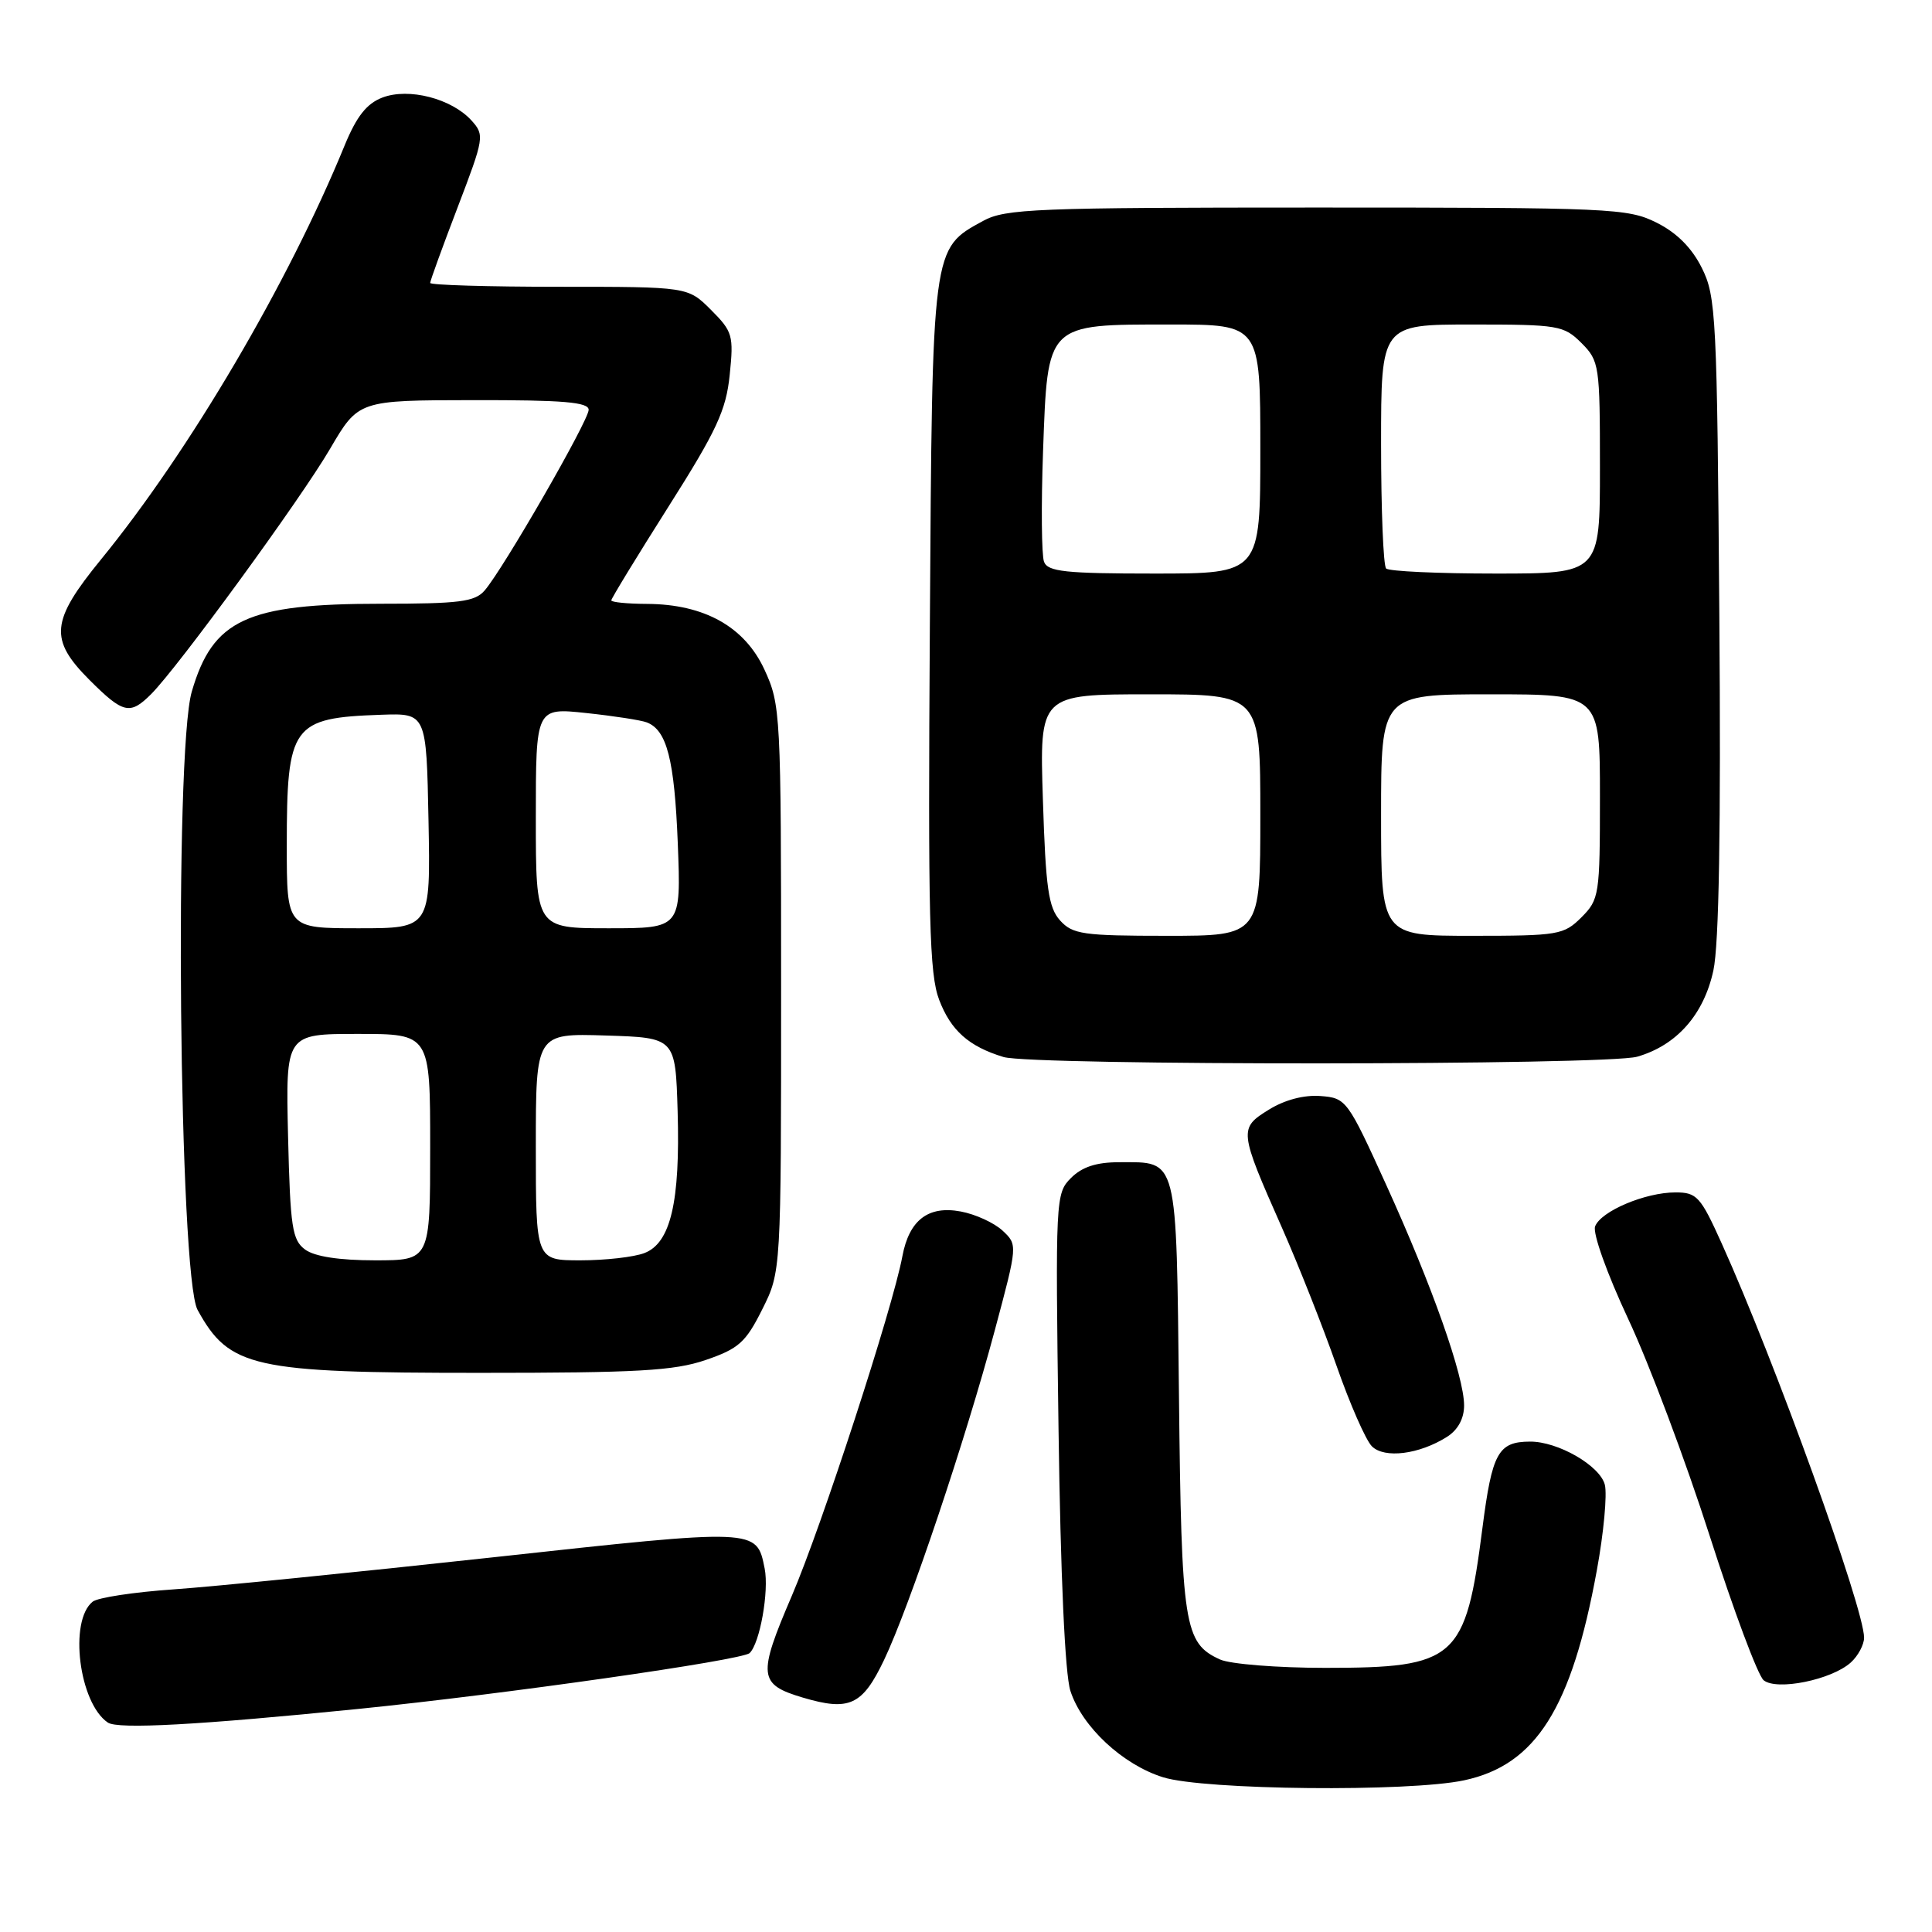 <?xml version="1.0" encoding="UTF-8" standalone="no"?>
<!DOCTYPE svg PUBLIC "-//W3C//DTD SVG 1.1//EN" "http://www.w3.org/Graphics/SVG/1.1/DTD/svg11.dtd" >
<svg xmlns="http://www.w3.org/2000/svg" xmlns:xlink="http://www.w3.org/1999/xlink" version="1.1" viewBox="0 0 256 256">
 <g >
 <path fill="currentColor"
d=" M 194.01 235.90 C 203.51 233.87 208.25 226.37 211.59 208.07 C 212.50 203.13 212.97 198.03 212.65 196.74 C 212.01 194.21 206.43 190.99 202.72 191.02 C 198.51 191.04 197.71 192.51 196.43 202.47 C 194.20 219.89 192.95 221.00 175.60 221.00 C 169.27 221.00 163.00 220.50 161.66 219.89 C 156.90 217.72 156.55 215.51 156.22 185.00 C 155.86 152.94 156.14 154.00 148.31 154.00 C 145.27 154.00 143.38 154.62 141.91 156.09 C 139.87 158.13 139.84 158.79 140.26 189.34 C 140.53 208.85 141.12 221.82 141.83 224.04 C 143.37 228.81 148.76 233.83 154.12 235.50 C 159.56 237.20 186.70 237.47 194.01 235.90 Z  M 47.50 226.44 C 66.88 224.48 98.33 219.99 99.33 219.04 C 100.69 217.74 101.92 210.83 101.32 207.83 C 100.25 202.50 100.46 202.51 65.26 206.36 C 47.24 208.33 28.23 210.24 23.00 210.60 C 17.77 210.96 12.95 211.69 12.28 212.23 C 9.10 214.76 10.47 225.67 14.29 228.25 C 15.63 229.16 26.34 228.57 47.50 226.44 Z  M 117.14 219.96 C 120.52 212.88 127.94 190.77 131.83 176.22 C 134.85 164.94 134.85 164.94 132.84 163.06 C 131.73 162.03 129.25 160.89 127.31 160.53 C 123.00 159.72 120.47 161.66 119.57 166.46 C 118.28 173.37 108.89 202.19 104.93 211.43 C 100.37 222.05 100.50 223.19 106.38 224.94 C 112.55 226.77 114.27 225.97 117.14 219.96 Z  M 245.24 220.29 C 246.21 219.41 247.00 217.93 247.00 217.00 C 247.00 213.10 235.15 180.29 228.13 164.75 C 225.33 158.54 224.84 158.00 222.01 158.00 C 218.00 158.00 212.14 160.48 211.36 162.50 C 211.02 163.40 212.92 168.73 215.76 174.80 C 218.52 180.68 223.37 193.60 226.54 203.50 C 229.71 213.40 232.93 222.01 233.69 222.64 C 235.43 224.06 242.69 222.59 245.24 220.29 Z  M 191.75 190.38 C 193.18 189.47 194.00 187.97 194.00 186.23 C 194.00 182.37 189.78 170.41 183.68 157.00 C 178.56 145.74 178.38 145.49 174.98 145.23 C 172.81 145.06 170.24 145.73 168.14 147.03 C 164.14 149.50 164.17 149.81 169.84 162.62 C 172.06 167.64 175.32 175.89 177.09 180.95 C 178.86 186.02 180.97 190.83 181.78 191.64 C 183.44 193.30 188.06 192.72 191.75 190.38 Z  M 93.50 180.21 C 97.88 178.71 98.81 177.88 101.00 173.50 C 103.50 168.50 103.50 168.50 103.50 131.00 C 103.50 94.44 103.44 93.38 101.29 88.72 C 98.67 83.05 93.33 80.06 85.75 80.02 C 83.14 80.01 81.00 79.80 81.00 79.55 C 81.00 79.30 84.40 73.73 88.56 67.16 C 94.97 57.05 96.21 54.37 96.69 49.67 C 97.23 44.46 97.08 43.93 94.21 41.06 C 91.15 38.00 91.15 38.00 74.08 38.00 C 64.68 38.00 57.00 37.77 57.00 37.49 C 57.00 37.21 58.64 32.70 60.64 27.47 C 64.16 18.26 64.22 17.90 62.48 15.97 C 59.84 13.06 54.16 11.59 50.66 12.93 C 48.58 13.73 47.25 15.42 45.67 19.26 C 38.20 37.52 25.09 59.80 13.40 74.11 C 6.71 82.30 6.48 84.72 11.88 90.12 C 16.33 94.56 17.23 94.77 20.02 91.98 C 23.59 88.41 39.84 66.14 43.73 59.48 C 47.50 53.04 47.50 53.04 62.75 53.02 C 74.63 53.00 78.00 53.29 78.00 54.30 C 78.00 55.74 66.65 75.45 64.21 78.25 C 62.92 79.74 60.86 80.00 50.49 80.00 C 32.68 80.00 28.19 82.09 25.41 91.65 C 23.07 99.69 23.73 169.09 26.18 173.57 C 30.38 181.22 33.46 181.91 63.50 181.91 C 84.45 181.91 89.31 181.64 93.50 180.21 Z  M 216.93 140.02 C 222.16 138.52 225.76 134.45 227.03 128.60 C 227.78 125.17 228.04 109.71 227.82 81.50 C 227.52 41.86 227.39 39.28 225.50 35.50 C 224.17 32.83 222.17 30.83 219.50 29.50 C 215.70 27.60 213.50 27.50 174.50 27.50 C 137.19 27.50 133.21 27.66 130.27 29.27 C 123.46 32.99 123.53 32.46 123.21 83.00 C 122.96 121.89 123.14 129.08 124.45 132.50 C 126.00 136.55 128.37 138.66 132.97 140.06 C 136.76 141.21 212.91 141.17 216.93 140.02 Z  M 40.44 165.58 C 38.72 164.32 38.46 162.66 38.17 150.58 C 37.85 137.00 37.85 137.00 47.42 137.00 C 57.00 137.00 57.00 137.00 57.00 152.00 C 57.00 167.00 57.00 167.00 49.69 167.00 C 44.96 167.00 41.70 166.50 40.44 165.58 Z  M 71.00 151.96 C 71.00 136.92 71.00 136.92 80.25 137.21 C 89.50 137.50 89.50 137.50 89.79 147.26 C 90.14 159.27 88.86 164.72 85.38 166.04 C 84.00 166.57 80.20 167.00 76.93 167.00 C 71.00 167.00 71.00 167.00 71.00 151.96 Z  M 38.00 112.05 C 38.00 96.06 38.68 95.12 50.50 94.71 C 56.50 94.50 56.50 94.50 56.78 108.75 C 57.05 123.00 57.05 123.00 47.53 123.00 C 38.00 123.00 38.00 123.00 38.00 112.05 Z  M 71.00 108.38 C 71.00 93.77 71.00 93.77 77.67 94.48 C 81.35 94.87 84.96 95.43 85.70 95.72 C 88.37 96.74 89.37 100.67 89.81 111.75 C 90.25 123.00 90.25 123.00 80.63 123.00 C 71.00 123.00 71.00 123.00 71.00 108.38 Z  M 140.47 121.97 C 138.93 120.26 138.56 117.72 138.19 105.97 C 137.74 92.00 137.74 92.00 152.37 92.00 C 167.00 92.00 167.00 92.00 167.00 108.00 C 167.00 124.00 167.00 124.00 154.65 124.00 C 143.52 124.00 142.13 123.80 140.47 121.97 Z  M 183.00 108.00 C 183.00 92.00 183.00 92.00 197.50 92.00 C 212.00 92.00 212.00 92.00 212.00 105.55 C 212.00 118.59 211.91 119.18 209.55 121.55 C 207.21 123.88 206.50 124.00 195.05 124.00 C 183.00 124.00 183.00 124.00 183.00 108.00 Z  M 138.34 74.44 C 138.01 73.58 137.95 66.98 138.21 59.78 C 138.83 42.74 138.56 43.00 155.11 43.00 C 167.00 43.00 167.00 43.00 167.00 59.50 C 167.00 76.00 167.00 76.00 152.97 76.00 C 141.17 76.00 138.84 75.75 138.34 74.44 Z  M 183.67 75.33 C 183.30 74.97 183.00 67.54 183.00 58.83 C 183.00 43.00 183.00 43.00 195.05 43.00 C 206.50 43.00 207.21 43.12 209.55 45.45 C 211.92 47.83 212.00 48.38 212.00 61.95 C 212.00 76.00 212.00 76.00 198.17 76.00 C 190.56 76.00 184.03 75.70 183.67 75.33 Z "/>
</g>
</svg>